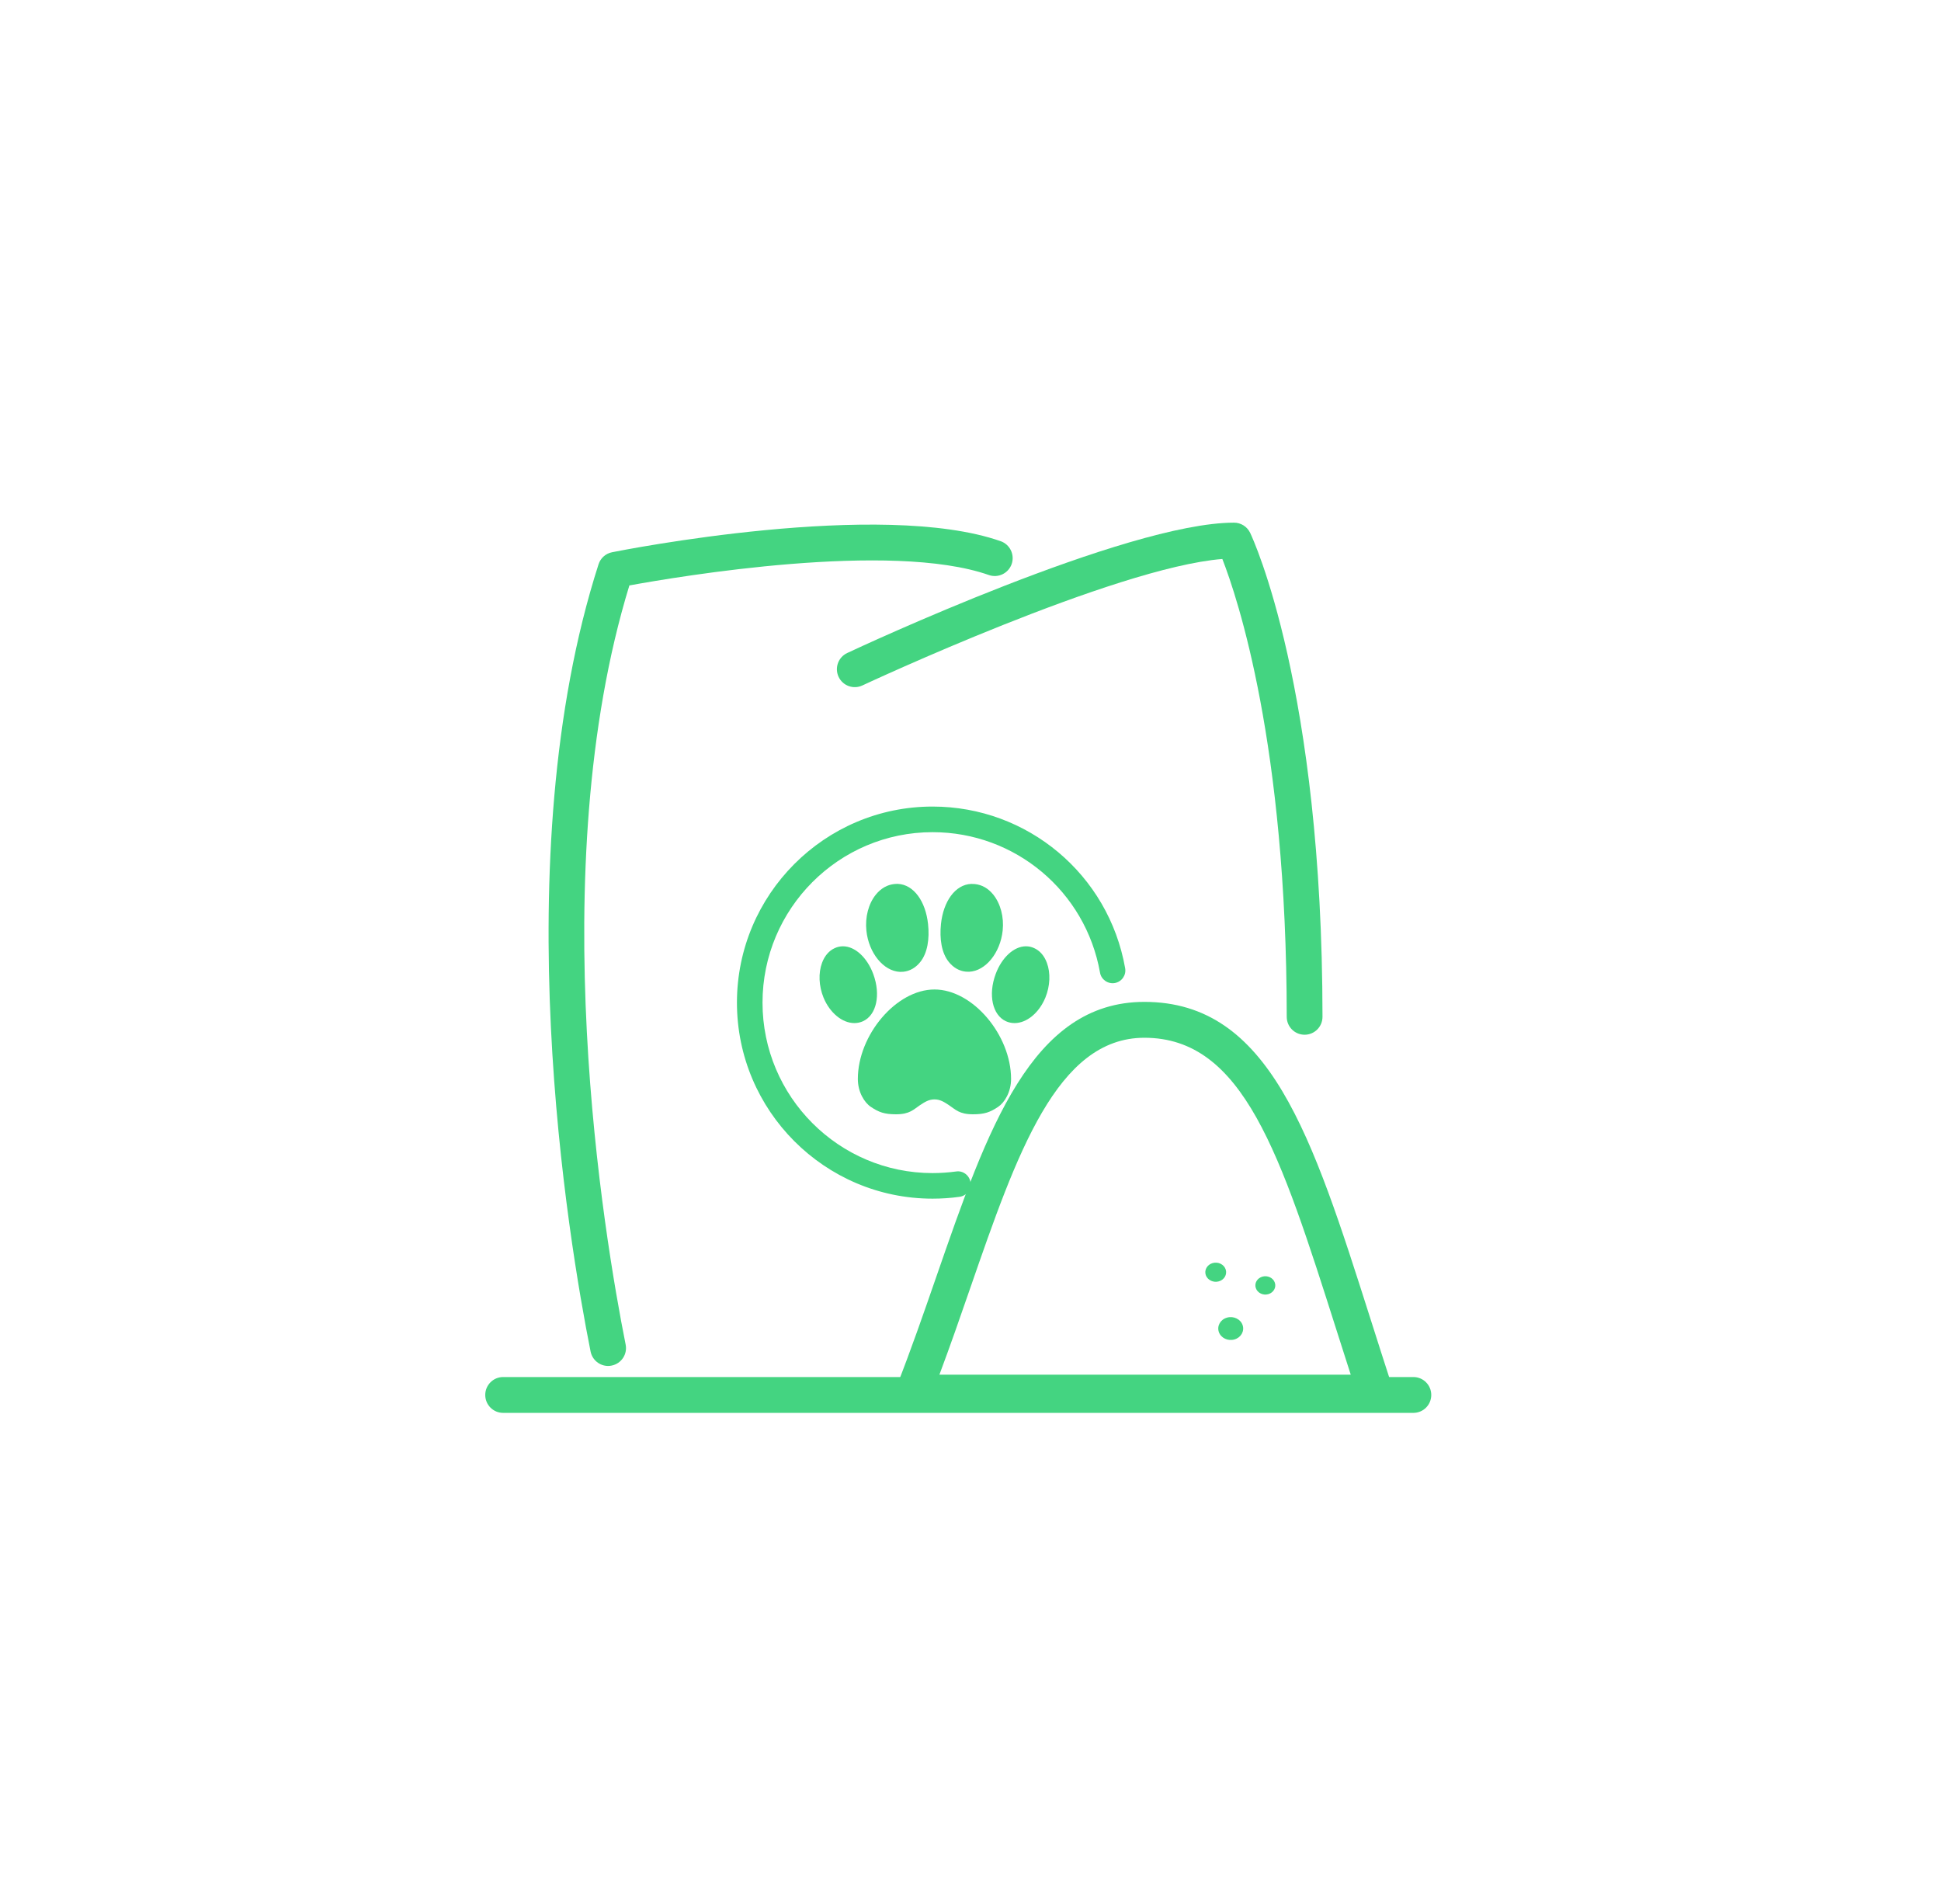 <?xml version="1.0" encoding="UTF-8" standalone="no"?>
<svg width="52px" height="51px" viewBox="0 0 52 51" version="1.1" xmlns="http://www.w3.org/2000/svg" xmlns:xlink="http://www.w3.org/1999/xlink">
    <!-- Generator: Sketch 39.1 (31720) - http://www.bohemiancoding.com/sketch -->
    <title>ico_alimentos_green</title>
    <desc>Created with Sketch.</desc>
    <defs></defs>
    <g id="supermercado_categoria" stroke="none" stroke-width="1" fill="none" fill-rule="evenodd">
        <g id="Subcategorias_mascotas" transform="translate(-77, -75)" fill="#44D481">
            <g id="icon01-copy-6" transform="translate(77, 75)">
                <g id="alimentos_mascotas_blue" transform="translate(13, 14)">
                    <path d="M24.865,23.846 L0.479,23.846 C0.215,23.846 -0,23.632 -0,23.366 C-0,23.101 0.215,22.886 0.479,22.886 L24.865,22.886 C25.13,22.886 25.344,23.101 25.344,23.366 C25.344,23.632 25.13,23.846 24.865,23.846" id="Fill-1"></path>
                    <path d="M3.291,22.589 C3.068,22.589 2.868,22.431 2.822,22.203 C2.232,19.247 0.504,8.99 3.035,1.116 C3.087,0.951 3.226,0.827 3.396,0.793 C3.69,0.734 10.597,-0.63 13.809,0.497 C14.058,0.585 14.19,0.858 14.103,1.109 C14.015,1.359 13.741,1.49 13.492,1.403 C10.866,0.483 5.181,1.441 3.861,1.682 C1.526,9.3 3.19,19.15 3.761,22.015 C3.814,22.275 3.646,22.527 3.386,22.579 C3.354,22.586 3.323,22.589 3.291,22.589" id="Fill-4"></path>
                    <path d="M21.951,13.717 C21.686,13.717 21.472,13.503 21.472,13.237 C21.47,5.947 20.155,2.018 19.747,0.973 C16.864,1.203 10.172,4.329 10.103,4.361 C9.864,4.473 9.578,4.37 9.466,4.13 C9.354,3.89 9.457,3.604 9.697,3.492 C10,3.349 17.173,0 20.06,0 C20.244,0 20.413,0.107 20.492,0.273 C20.571,0.439 22.427,4.433 22.43,13.237 C22.43,13.502 22.216,13.717 21.951,13.717" id="Fill-6"></path>
                    <path d="M11.984,18.108 C9.094,18.108 6.743,15.752 6.743,12.857 C6.743,9.961 9.094,7.605 11.984,7.605 C14.53,7.605 16.7,9.426 17.143,11.934 C17.177,12.121 17.052,12.299 16.866,12.332 C16.683,12.364 16.502,12.241 16.47,12.054 C16.083,9.874 14.197,8.291 11.984,8.291 C9.471,8.291 7.428,10.339 7.428,12.857 C7.428,15.375 9.471,17.423 11.984,17.423 C12.194,17.423 12.407,17.408 12.615,17.38 C12.797,17.351 12.974,17.483 13,17.672 C13.026,17.86 12.896,18.032 12.709,18.058 C12.469,18.092 12.226,18.108 11.984,18.108" id="Fill-8"></path>
                    <path d="M12.167,22.823 L23.187,22.823 C23.055,22.413 22.927,22.012 22.802,21.619 C21.303,16.909 20.312,13.798 17.658,13.798 C15.317,13.798 14.242,16.9 12.997,20.492 C12.733,21.255 12.461,22.039 12.167,22.823 L12.167,22.823 Z M24.507,23.783 L10.766,23.783 L11.024,23.128 C11.411,22.145 11.757,21.144 12.092,20.177 C13.457,16.239 14.635,12.837 17.658,12.837 C21.012,12.837 22.146,16.399 23.715,21.327 C23.902,21.916 24.097,22.526 24.301,23.154 L24.507,23.783 Z" id="Fill-10"></path>
                    <path d="M20.819,20.197 C20.96,20.157 21.11,20.229 21.153,20.358 C21.198,20.487 21.12,20.624 20.979,20.666 C20.838,20.706 20.688,20.634 20.644,20.504 C20.6,20.375 20.678,20.238 20.819,20.197" id="Fill-12"></path>
                    <path d="M19.486,19.834 C19.633,19.791 19.79,19.867 19.836,20.002 C19.882,20.137 19.8,20.281 19.654,20.323 C19.507,20.365 19.35,20.29 19.303,20.155 C19.258,20.02 19.339,19.876 19.486,19.834" id="Fill-14"></path>
                    <path d="M19.871,21.295 C20.047,21.244 20.235,21.334 20.29,21.495 C20.345,21.657 20.247,21.829 20.071,21.879 C19.895,21.93 19.708,21.84 19.653,21.679 C19.598,21.517 19.695,21.345 19.871,21.295" id="Fill-16"></path>
                    <path d="M15.046,11.79 C14.976,11.601 14.858,11.465 14.704,11.396 C14.635,11.364 14.561,11.348 14.485,11.348 C14.164,11.348 13.837,11.648 13.673,12.094 C13.469,12.648 13.588,13.189 13.948,13.355 C14.021,13.388 14.099,13.405 14.18,13.405 C14.507,13.405 14.839,13.13 15.007,12.72 C15.133,12.41 15.148,12.063 15.046,11.79" id="Fill-18"></path>
                    <path d="M10.396,12.094 C10.232,11.648 9.905,11.348 9.584,11.348 C9.509,11.348 9.435,11.364 9.365,11.396 C9.211,11.465 9.093,11.601 9.023,11.79 C8.921,12.063 8.936,12.411 9.062,12.721 C9.23,13.13 9.563,13.405 9.89,13.405 C9.97,13.405 10.048,13.388 10.121,13.355 C10.481,13.19 10.6,12.648 10.396,12.094" id="Fill-20"></path>
                    <path d="M11.11,12.033 C11.14,12.034 11.17,12.033 11.199,12.03 C11.372,12.013 11.529,11.924 11.651,11.773 C11.85,11.529 11.905,11.147 11.863,10.754 C11.799,10.148 11.481,9.695 11.053,9.676 C11.053,9.676 10.992,9.676 10.961,9.68 C10.772,9.698 10.6,9.796 10.464,9.964 C10.267,10.207 10.173,10.568 10.211,10.93 C10.274,11.529 10.669,12.013 11.11,12.033" id="Fill-22"></path>
                    <path d="M12.035,12.505 C11.008,12.505 9.982,13.728 9.982,14.902 C9.982,15.252 10.157,15.534 10.33,15.649 C10.542,15.792 10.692,15.848 11.004,15.848 C11.374,15.848 11.474,15.718 11.647,15.603 C11.773,15.521 11.881,15.449 12.035,15.449 C12.189,15.449 12.297,15.521 12.422,15.603 C12.596,15.718 12.696,15.848 13.066,15.848 C13.377,15.848 13.527,15.792 13.74,15.649 C13.912,15.534 14.087,15.252 14.087,14.902 C14.087,13.728 13.061,12.505 12.035,12.505" id="Fill-24"></path>
                    <path d="M12.873,12.027 C12.902,12.03 12.932,12.031 12.962,12.03 C13.403,12.011 13.798,11.526 13.862,10.927 C13.9,10.565 13.805,10.204 13.608,9.961 C13.472,9.794 13.307,9.701 13.118,9.681 C13.087,9.679 13.019,9.677 13.019,9.677 C12.591,9.695 12.273,10.144 12.209,10.75 C12.168,11.143 12.222,11.526 12.421,11.77 C12.544,11.921 12.7,12.01 12.873,12.027" id="Fill-26"></path>
                </g>
            </g>
        </g>
    </g>
</svg>